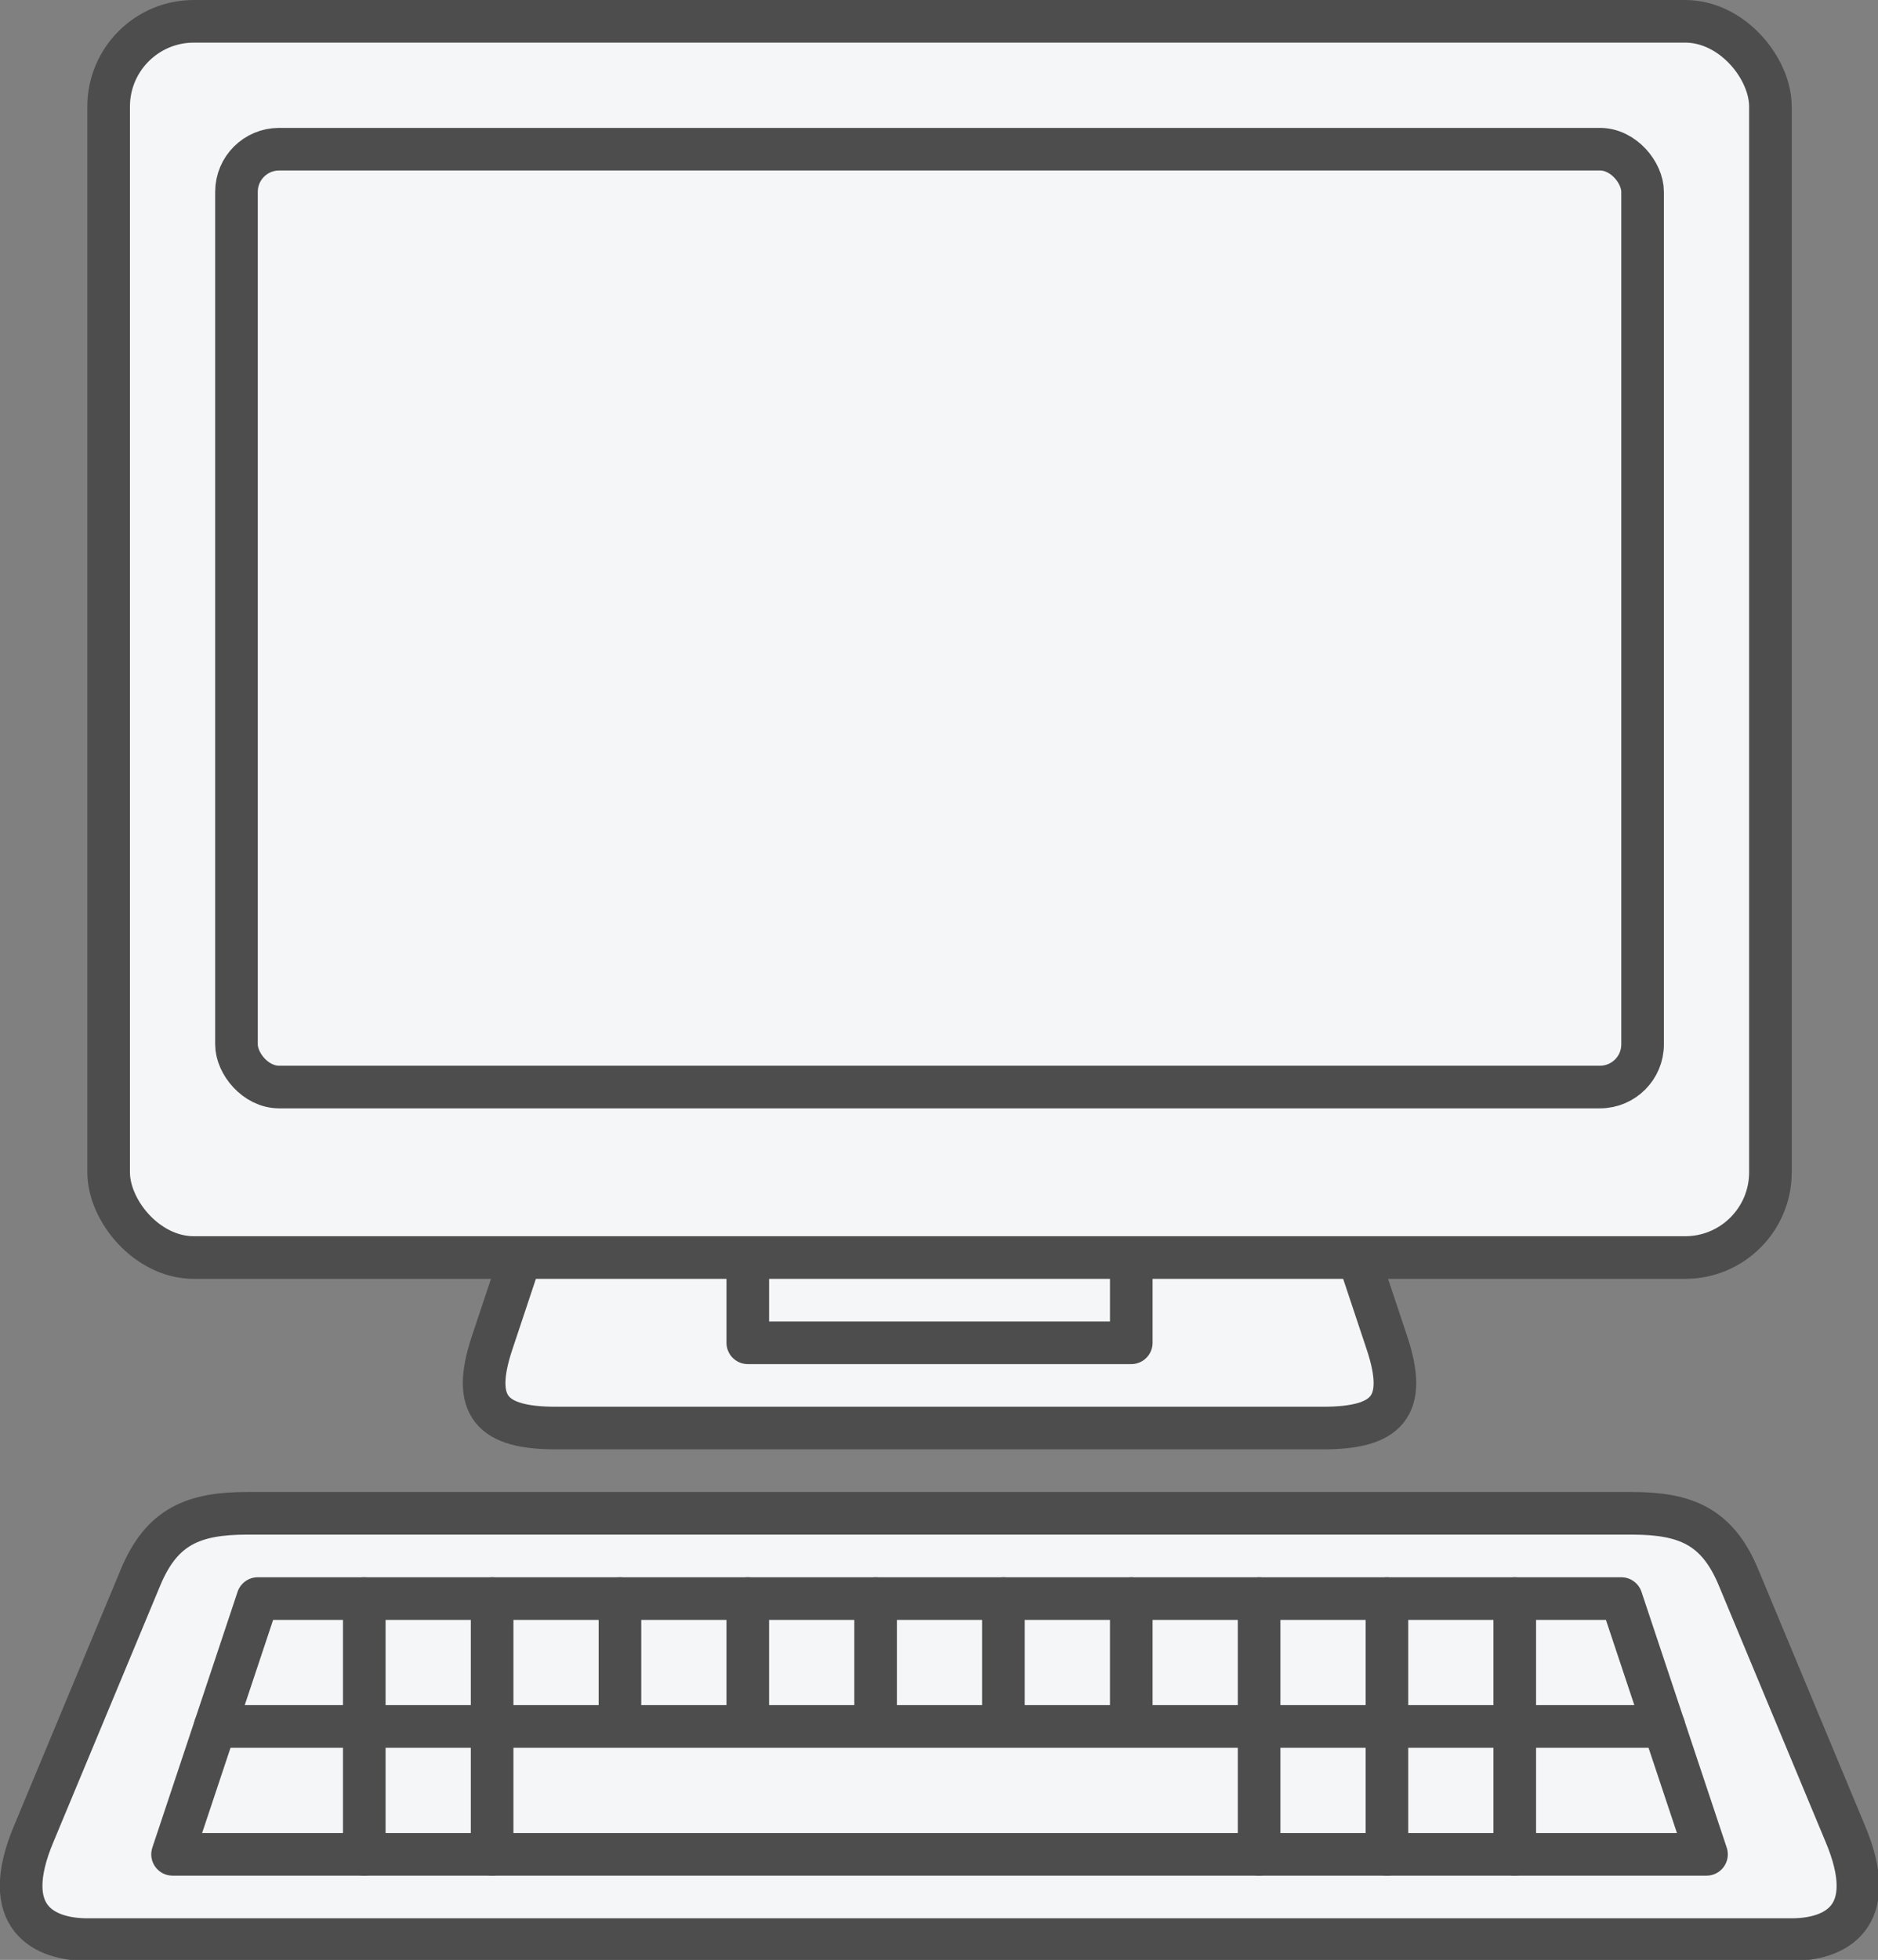 <?xml version="1.0" encoding="UTF-8" standalone="no"?>
<!-- Created with Inkscape (http://www.inkscape.org/) -->

<svg
   xmlns:dc="http://purl.org/dc/elements/1.1/"
   xmlns:cc="http://creativecommons.org/ns#"
   xmlns:rdf="http://www.w3.org/1999/02/22-rdf-syntax-ns#"
   xmlns:svg="http://www.w3.org/2000/svg"
   xmlns="http://www.w3.org/2000/svg"
   xmlns:sodipodi="http://sodipodi.sourceforge.net/DTD/sodipodi-0.dtd"
   xmlns:inkscape="http://www.inkscape.org/namespaces/inkscape"
   width="30.147mm"
   height="31.448mm"
   viewBox="0 0 30.147 31.448"
   version="1.1"
   id="svg1528"
   inkscape:version="0.92.0 r15299"
   sodipodi:docname="pc.svg">
  <rect x="0" y="0" width="30.147" height="31.448" fill="#808080" stroke="none"/>
  <defs
     id="defs1522" />
  <sodipodi:namedview
     id="base"
     pagecolor="#ffffff"
     bordercolor="#666666"
     borderopacity="1.0"
     inkscape:pageopacity="0.0"
     inkscape:pageshadow="2"
     inkscape:zoom="1.4"
     inkscape:cx="-30.685826"
     inkscape:cy="-134.43548"
     inkscape:document-units="mm"
     inkscape:current-layer="layer1"
     showgrid="false"
     fit-margin-top="0"
     fit-margin-left="0"
     fit-margin-right="0"
     fit-margin-bottom="0"
     inkscape:window-width="2560"
     inkscape:window-height="1017"
     inkscape:window-x="-5"
     inkscape:window-y="-5"
     inkscape:window-maximized="1" />
  <g
     inkscape:label="Layer 1"
     inkscape:groupmode="layer"
     id="layer1"
     transform="translate(-95.464,-66.775)">
    <g
       id="g20"
       style="fill:#f4f6f8;stroke:#4d4d4d;stroke-linecap:round;stroke-linejoin:round"
       transform="matrix(0.684,0,0,0.684,94.13,66.091)">
      <path
         id="path22"
         inkscape:connector-curvature="0"
         d="m 7.75,36.5 c -1.25,0 -2,0.3 -2.5,1.5 l -2.5,6 C 1.9,46 3,46.5 4,46.5 h 40 c 1,0 2.1,-0.5 1.25,-2.5 l -2.5,-6 c -0.5,-1.2 -1.25,-1.5 -2.5,-1.5 z"
         style="stroke:#4d4d4d" />
      <path
         id="path24"
         inkscape:connector-curvature="0"
         d="m 14.5,29.5 -1,3 c -0.5,1.5 0,2 1.5,2 h 18 c 1.5,0 2,-0.5 1.5,-2 l -1,-3 z"
         style="stroke:#4d4d4d" />
      <path
         id="path26"
         inkscape:connector-curvature="0"
         d="m 8,38.5 -2,6 h 36 l -2,-6 z"
         style="stroke:#4d4d4d" />
      <path
         id="path28"
         inkscape:connector-curvature="0"
         d="m 37.5,38.5 v 6 m -3,-6 v 6 m -3,-6 v 6 m -3,-6 v 3 m -3,-3 v 3 m -3,-3 v 3 m -3,-3 v 3 m -3,-3 v 3 m -3,-3 v 6 m -3,-6 v 6 M 7,41.5 h 34"
         style="stroke:#4d4d4d" />
      <rect
         id="rect30"
         y="28.5"
         x="19.5"
         height="4"
         width="9"
         style="stroke:#4d4d4d" />
      <rect
         id="rect32"
         rx="2"
         ry="2"
         height="29"
         width="39"
         y="1.5"
         x="4.5"
         style="stroke:#4d4d4d" />
      <rect
         id="rect34"
         rx="1"
         ry="1"
         height="22"
         width="33"
         y="4.5"
         x="7.5"
         style="stroke:#4d4d4d" />
    </g>
  </g>
</svg>
